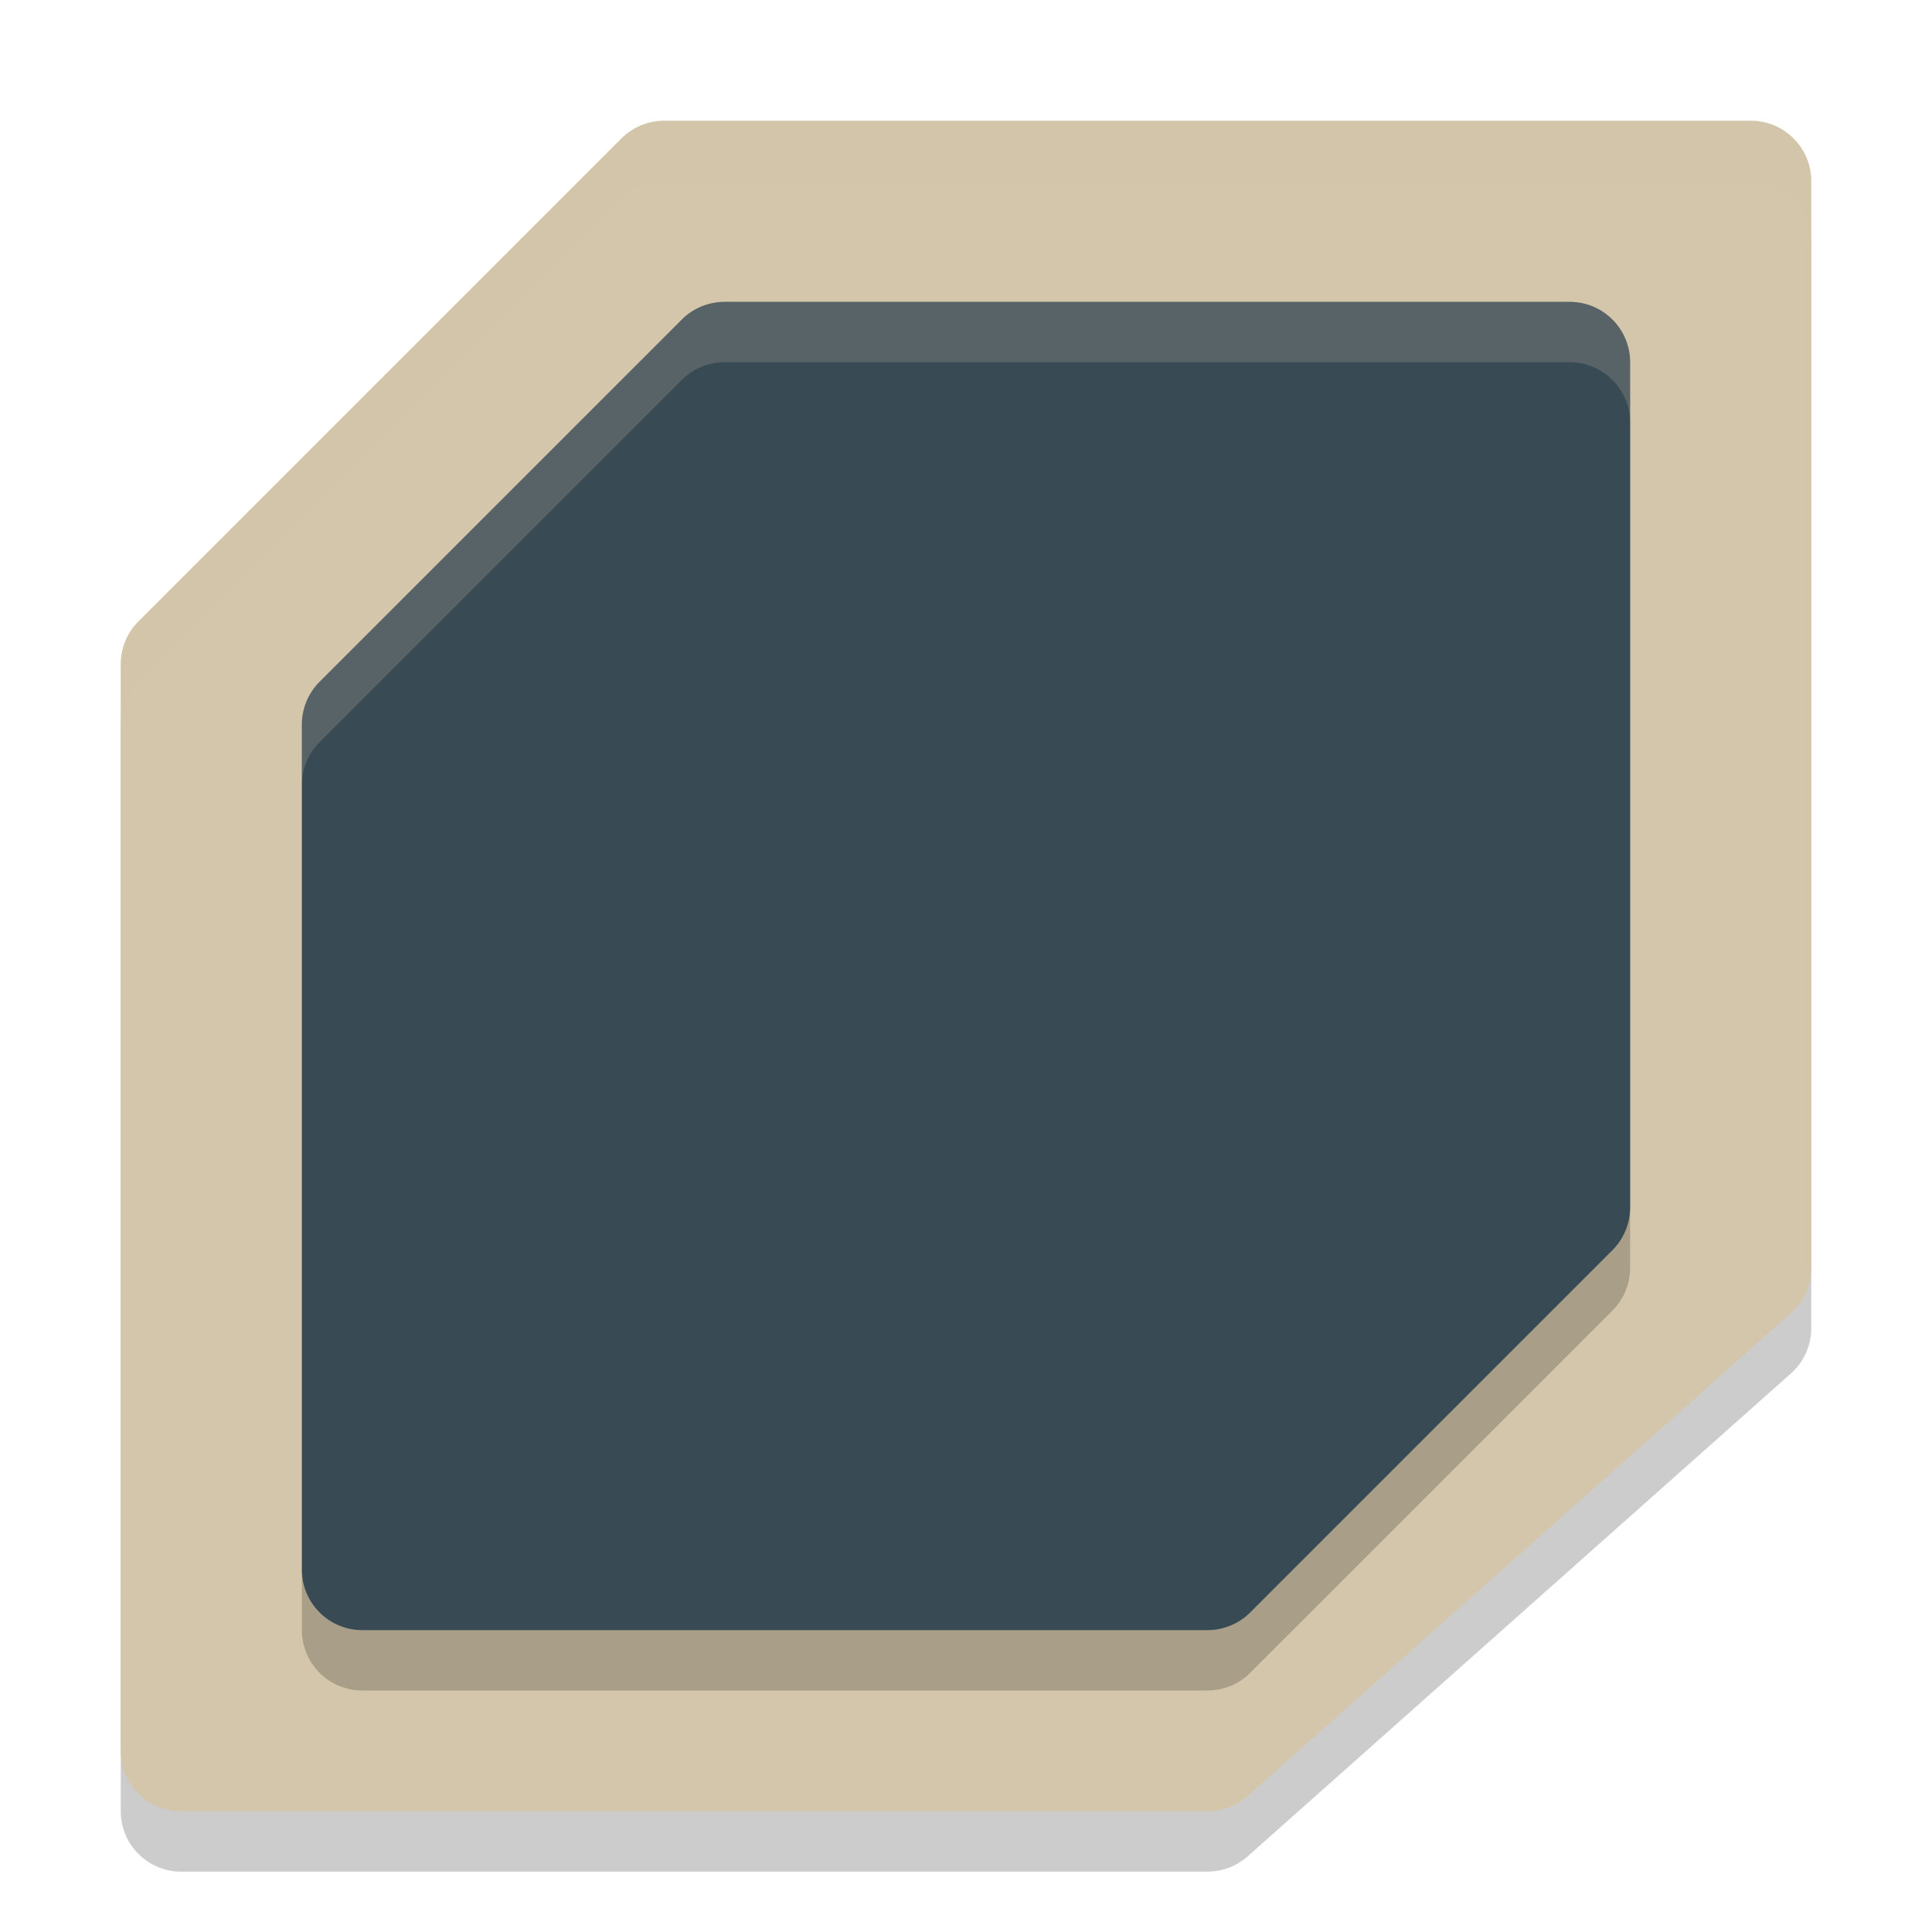 <svg width="32" height="32" version="1.1" xmlns="http://www.w3.org/2000/svg">
 <path d="m11 3c-0.265 5.1e-5 -0.52 0.105-0.707 0.293l-8 8c-0.188 0.188-0.293 0.442-0.293 0.707v18c5.5e-5 0.552 0.448 1 1 1h17c0.245 9.3e-5 0.481-0.09 0.664-0.252l9-8c0.214-0.19 0.336-0.462 0.336-0.748v-18c-5.5e-5 -0.552-0.448-1-1-1z" style="opacity:.2"/>
 <path d="m11 2c-0.265 5.11e-5 -0.52 0.105-0.707 0.293l-8 8c-0.188 0.188-0.293 0.442-0.293 0.707v18c5.52e-5 0.552 0.448 1 1 1h17c0.245 9.3e-5 0.481-0.09 0.664-0.252l9-8c0.214-0.19 0.336-0.462 0.336-0.748v-18c-5.5e-5 -0.552-0.448-1-1-1z" style="fill:#d3c6aa"/>
 <path d="m12 6c-0.265 5.11e-5 -0.52 0.105-0.707 0.293l-6 6c-0.188 0.188-0.293 0.442-0.293 0.707v14c5.5e-5 0.552 0.448 1 1 1h14c0.265-5.1e-5 0.52-0.105 0.707-0.293l6-6c0.188-0.188 0.293-0.442 0.293-0.707v-14c-5.5e-5 -0.552-0.448-1-1-1z" style="opacity:.2"/>
 <path d="m12 5c-0.265 5.11e-5 -0.52 0.105-0.707 0.293l-6 6c-0.188 0.188-0.293 0.442-0.293 0.707v14c5.52e-5 0.552 0.448 1 1 1h14c0.265-5.1e-5 0.52-0.105 0.707-0.293l6-6c0.188-0.188 0.293-0.442 0.293-0.707v-14c-5.5e-5 -0.552-0.448-1-1-1z" style="fill:#384b55"/>
 <path d="m11 2c-0.265 5.1e-5 -0.52 0.105-0.707 0.293l-8 8c-0.188 0.188-0.293 0.442-0.293 0.707v1c5.1e-5 -0.265 0.105-0.52 0.293-0.707l8-8c0.188-0.188 0.442-0.293 0.707-0.293h18c0.552 5.5e-5 1 0.448 1 1v-1c-5.5e-5 -0.552-0.448-1-1-1h-18z" style="fill:#d3c6aa;opacity:.2"/>
 <path d="m12 5c-0.265 5.11e-5 -0.52 0.105-0.707 0.293l-6 6c-0.188 0.188-0.293 0.442-0.293 0.707v1c5.1e-5 -0.265 0.105-0.52 0.293-0.707l6-6c0.188-0.188 0.442-0.293 0.707-0.293h14c0.552 5.52e-5 1 0.448 1 1v-1c-5.5e-5 -0.552-0.448-1-1-1h-14z" style="fill:#d3c6aa;opacity:.2"/>
</svg>
